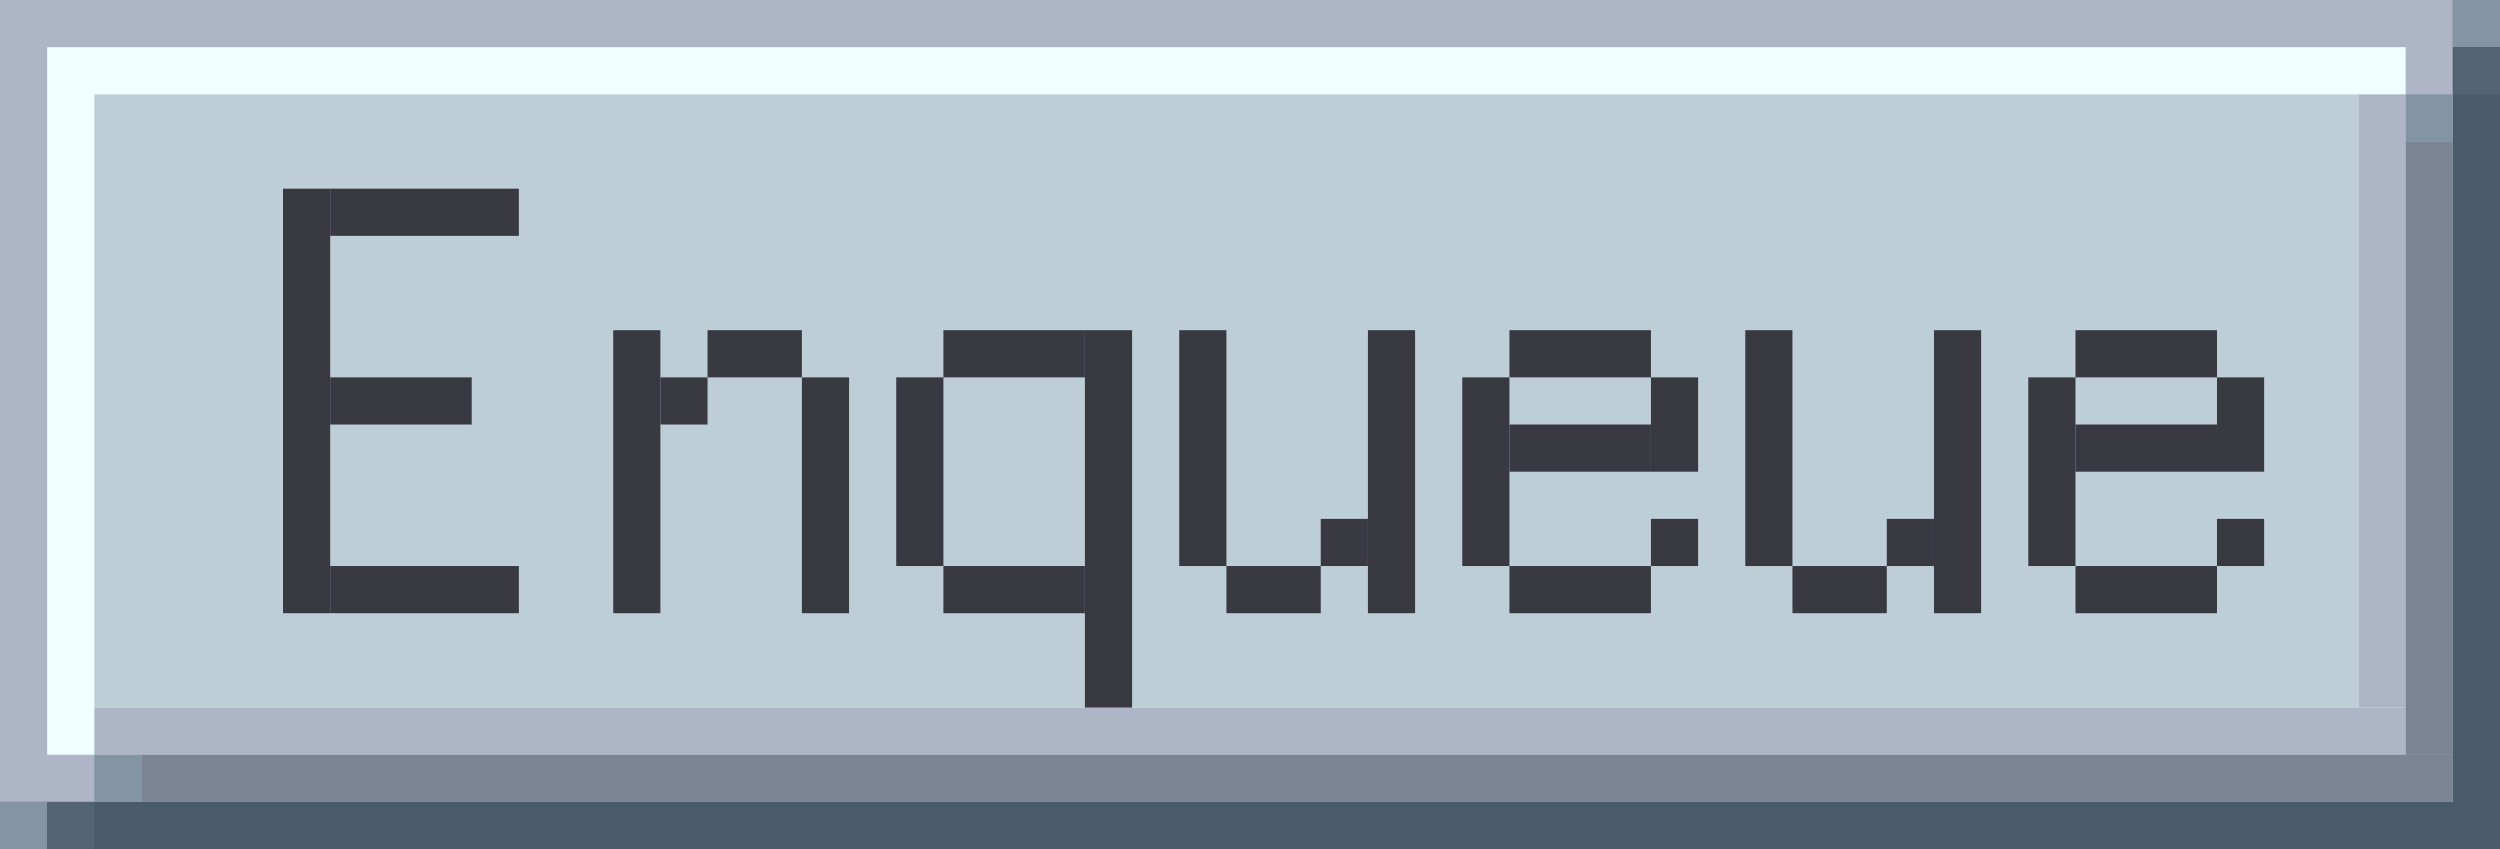 <?xml version="1.0" encoding="utf-8"?>
<!-- Generator: Adobe Illustrator 23.0.1, SVG Export Plug-In . SVG Version: 6.00 Build 0)  -->
<svg version="1.1" id="Слой_1" xmlns="http://www.w3.org/2000/svg" xmlns:xlink="http://www.w3.org/1999/xlink" x="0px" y="0px"
	 viewBox="0 0 53 18" style="enable-background:new 0 0 53 18;" xml:space="preserve">
<style type="text/css">
	.st0{fill:#4A5A6B;}
	.st1{fill:#ADB5C6;}
	.st2{fill:#EFFFFF;}
	.st3{fill:#BDCED6;}
	.st4{fill:#7B8494;}
	.st5{fill:#8494A5;}
	.st6{fill:#526373;}
	.st7{fill:#393942;}
</style>
<rect class="st0" width="53" height="18"/>
<rect class="st1" width="52" height="17"/>
<rect x="1" y="1" class="st2" width="50" height="15"/>
<rect x="2" y="2" class="st3" width="48" height="13"/>
<rect x="2" y="15" class="st1" width="49" height="1"/>
<rect x="50" y="2" class="st1" width="1" height="13"/>
<rect x="3" y="16" class="st4" width="49" height="1"/>
<rect x="51" y="3" class="st4" width="1" height="13"/>
<rect x="51" y="2" class="st5" width="1" height="1"/>
<rect x="2" y="16" class="st5" width="1" height="1"/>
<rect x="52" class="st5" width="1" height="1"/>
<rect x="52" y="1" class="st6" width="1" height="1"/>
<rect y="17" class="st5" width="1" height="1"/>
<rect x="1" y="17" class="st6" width="1" height="1"/>
<rect x="6" y="4" class="st7" width="1" height="9"/>
<rect x="7" y="12" class="st7" width="4" height="1"/>
<rect x="7" y="4" class="st7" width="4" height="1"/>
<rect x="7" y="8" class="st7" width="3" height="1"/>
<rect x="13" y="7" class="st7" width="1" height="6"/>
<rect x="14" y="8" class="st7" width="1" height="1"/>
<rect x="15" y="7" class="st7" width="2" height="1"/>
<rect x="17" y="8" class="st7" width="1" height="5"/>
<rect x="19" y="8" class="st7" width="1" height="4"/>
<rect x="20" y="12" class="st7" width="3" height="1"/>
<rect x="20" y="7" class="st7" width="3" height="1"/>
<rect x="23" y="7" class="st7" width="1" height="8"/>
<rect x="25" y="7" class="st7" width="1" height="5"/>
<rect x="26" y="12" class="st7" width="2" height="1"/>
<rect x="28" y="11" class="st7" width="1" height="1"/>
<rect x="29" y="7" class="st7" width="1" height="6"/>
<rect x="31" y="8" class="st7" width="1" height="4"/>
<rect x="32" y="12" class="st7" width="3" height="1"/>
<rect x="35" y="11" class="st7" width="1" height="1"/>
<rect x="32" y="7" class="st7" width="3" height="1"/>
<rect x="35" y="8" class="st7" width="1" height="2"/>
<rect x="32" y="9" class="st7" width="3" height="1"/>
<rect x="37" y="7" class="st7" width="1" height="5"/>
<rect x="38" y="12" class="st7" width="2" height="1"/>
<rect x="40" y="11" class="st7" width="1" height="1"/>
<rect x="41" y="7" class="st7" width="1" height="6"/>
<rect x="43" y="8" class="st7" width="1" height="4"/>
<rect x="44" y="12" class="st7" width="3" height="1"/>
<rect x="47" y="11" class="st7" width="1" height="1"/>
<rect x="44" y="7" class="st7" width="3" height="1"/>
<rect x="47" y="8" class="st7" width="1" height="2"/>
<rect x="44" y="9" class="st7" width="3" height="1"/>
</svg>
